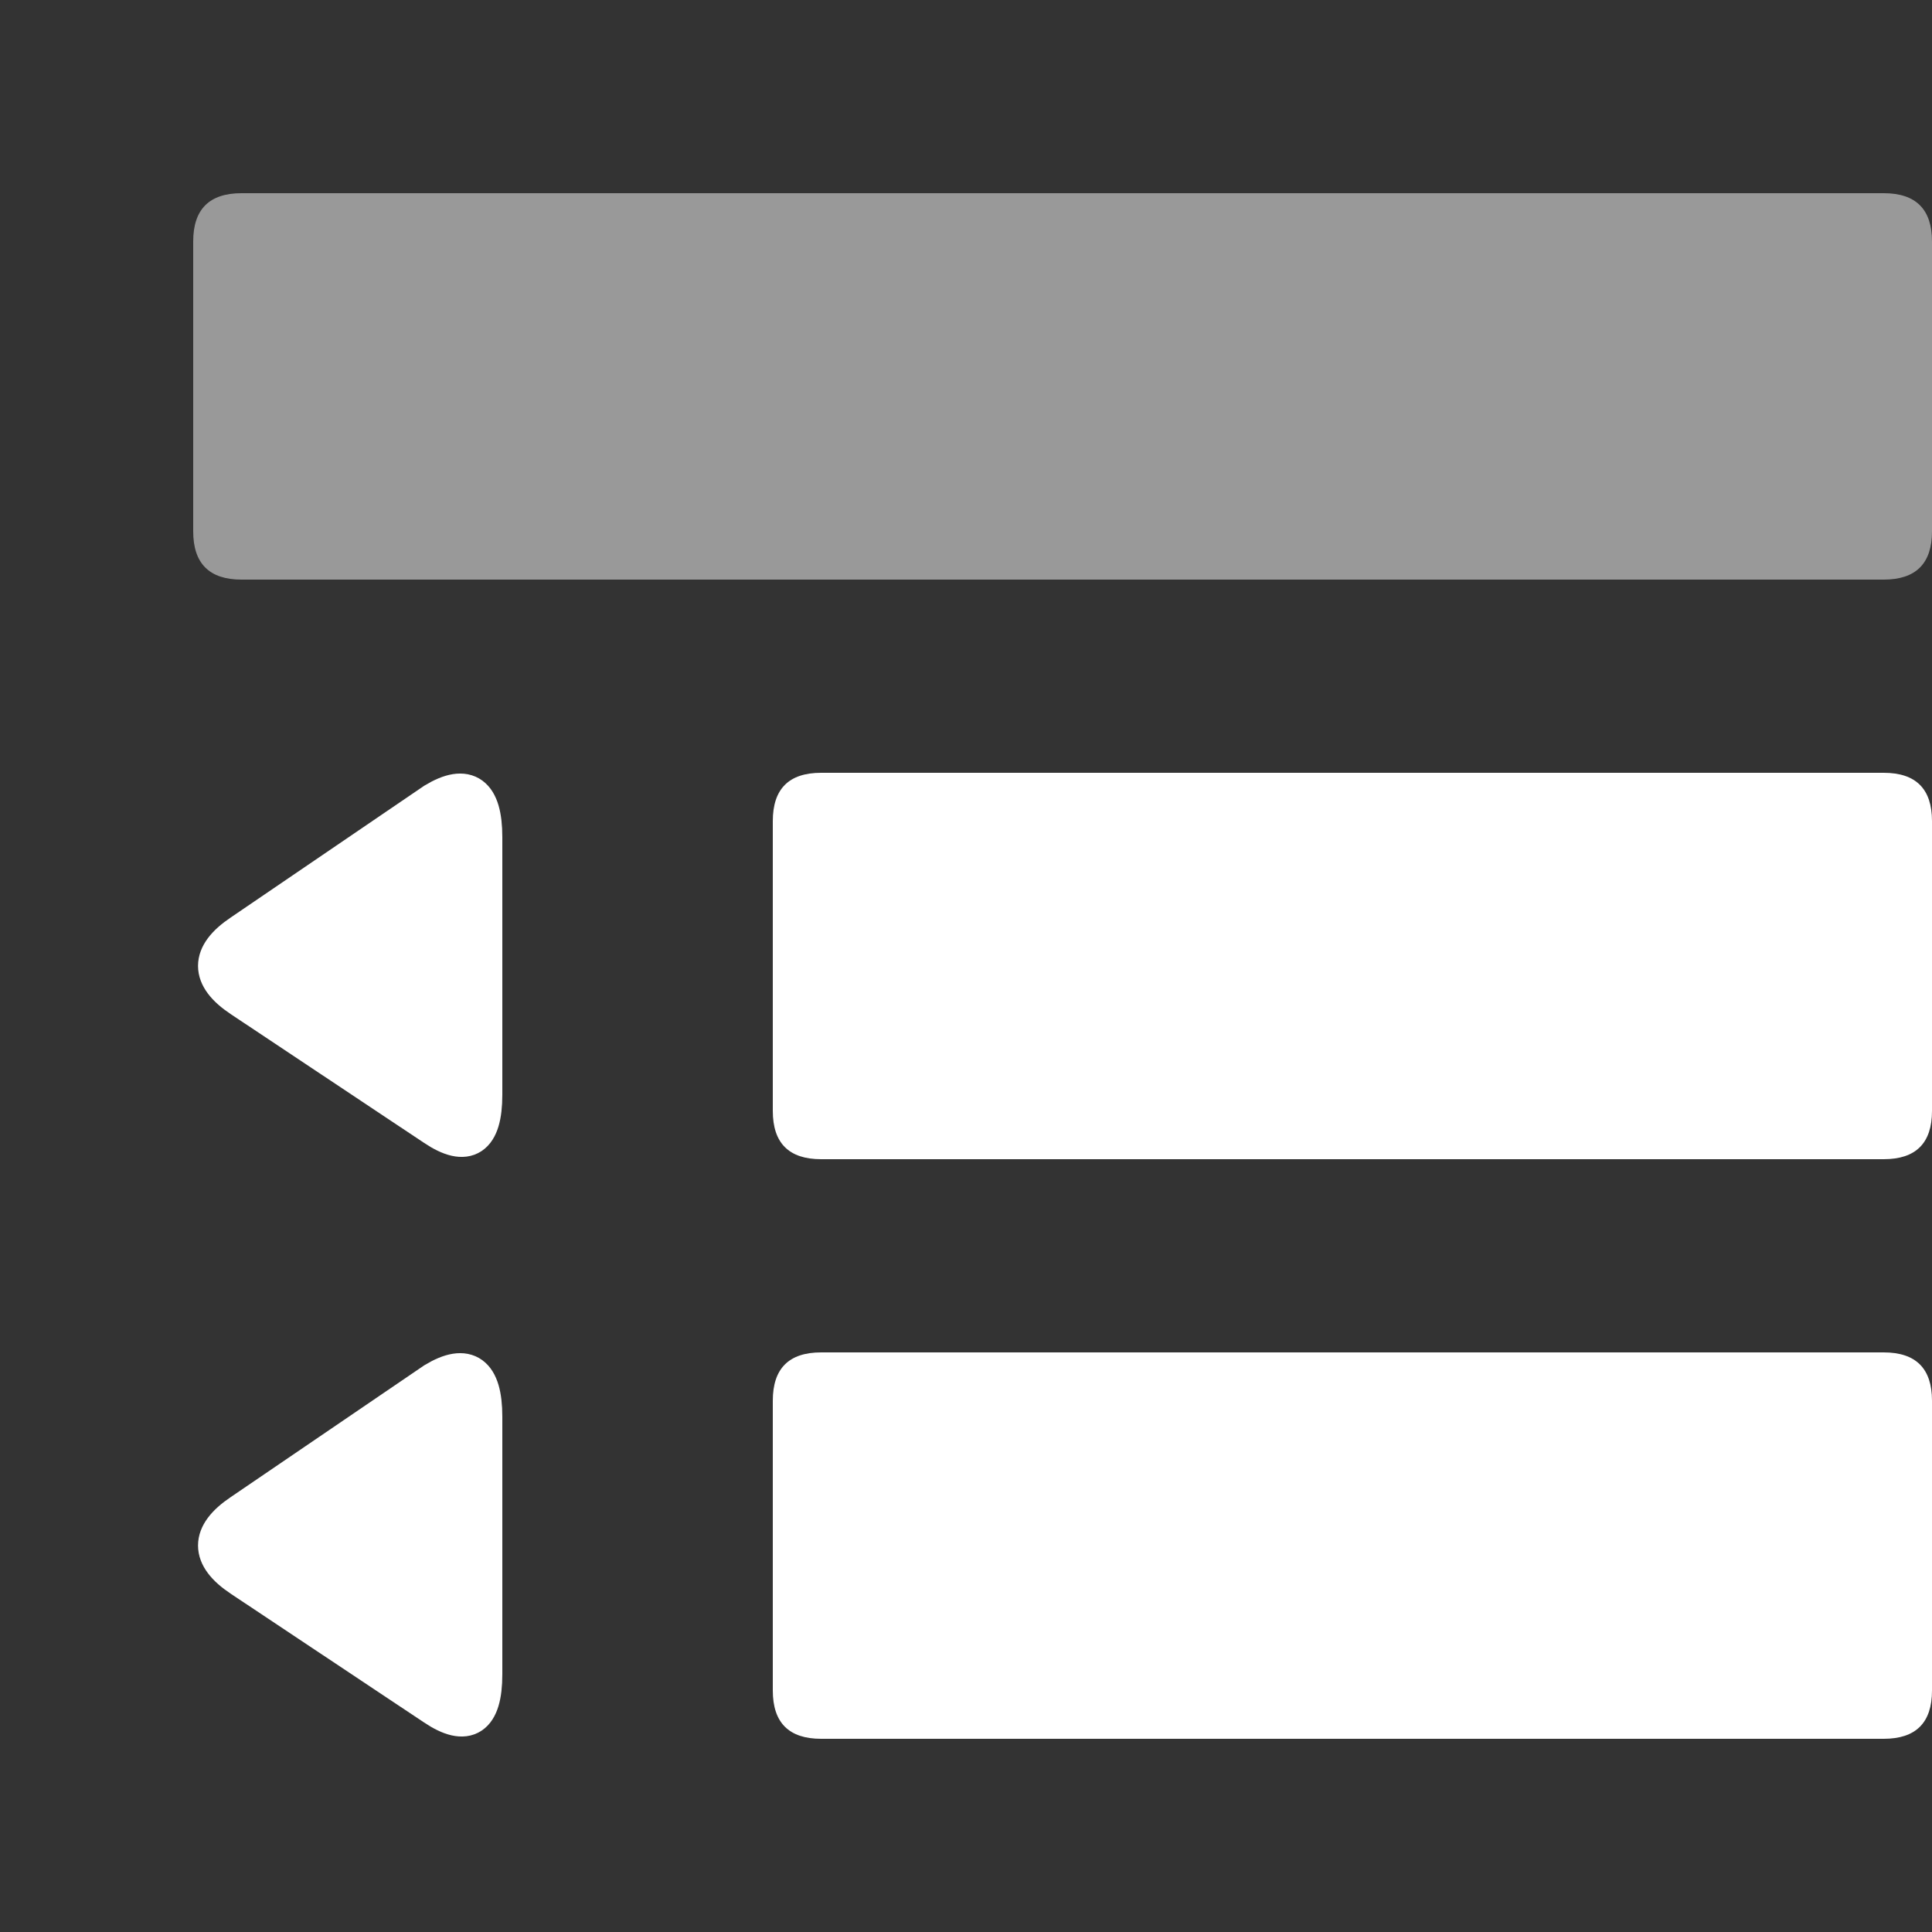 <svg xmlns="http://www.w3.org/2000/svg"  viewBox="0 0 100 100">
    <rect x="0" y="0" width="100" height="100" fill="#333333" stroke="none"/>
    <path fill="#FFFFFF" opacity="0.5" d="M12.5 10 Q10 10 10 12.5 L10 27.5 Q10 30 12.5 30 L97.5 30 Q100 30 100 27.5 L100 12.5 Q100 10 97.5 10 L12.5 10 Z" />
    <path fill="#FFFFFF" d="M42.5 40 Q40 40 40 42.5 L40 57.5 Q40 60 42.5 60 L97.5 60 Q100 60 100 57.5 L100 42.5 Q100 40 97.5 40 L42.5 40 Z" />
    <path fill="#FFFFFF" stroke="#FFFFFF" stroke-width="2" d="M12.5 48.32 L22.5 41.51 Q25 40 25 43.33 L25 56.66 Q25 60 22.5 58.32 L12.5 51.66 Q10 50 12.5 48.32 Z" />
    <path fill="#FFFFFF" d="M42.5 70 Q40 70 40 72.5 L40 87.5 Q40 90 42.5 90 L97.5 90 Q100 90 100 87.5 L100 72.5 Q100 70 97.5 70 L42.5 70 Z" />
    <path fill="#FFFFFF" stroke="#FFFFFF" stroke-width="2" d="M12.5 78.32 L22.5 71.51 Q25 70 25 73.33 L25 86.66 Q25 90 22.5 88.32 L12.5 81.66 Q10 80 12.5 78.32 Z" />
</svg>
